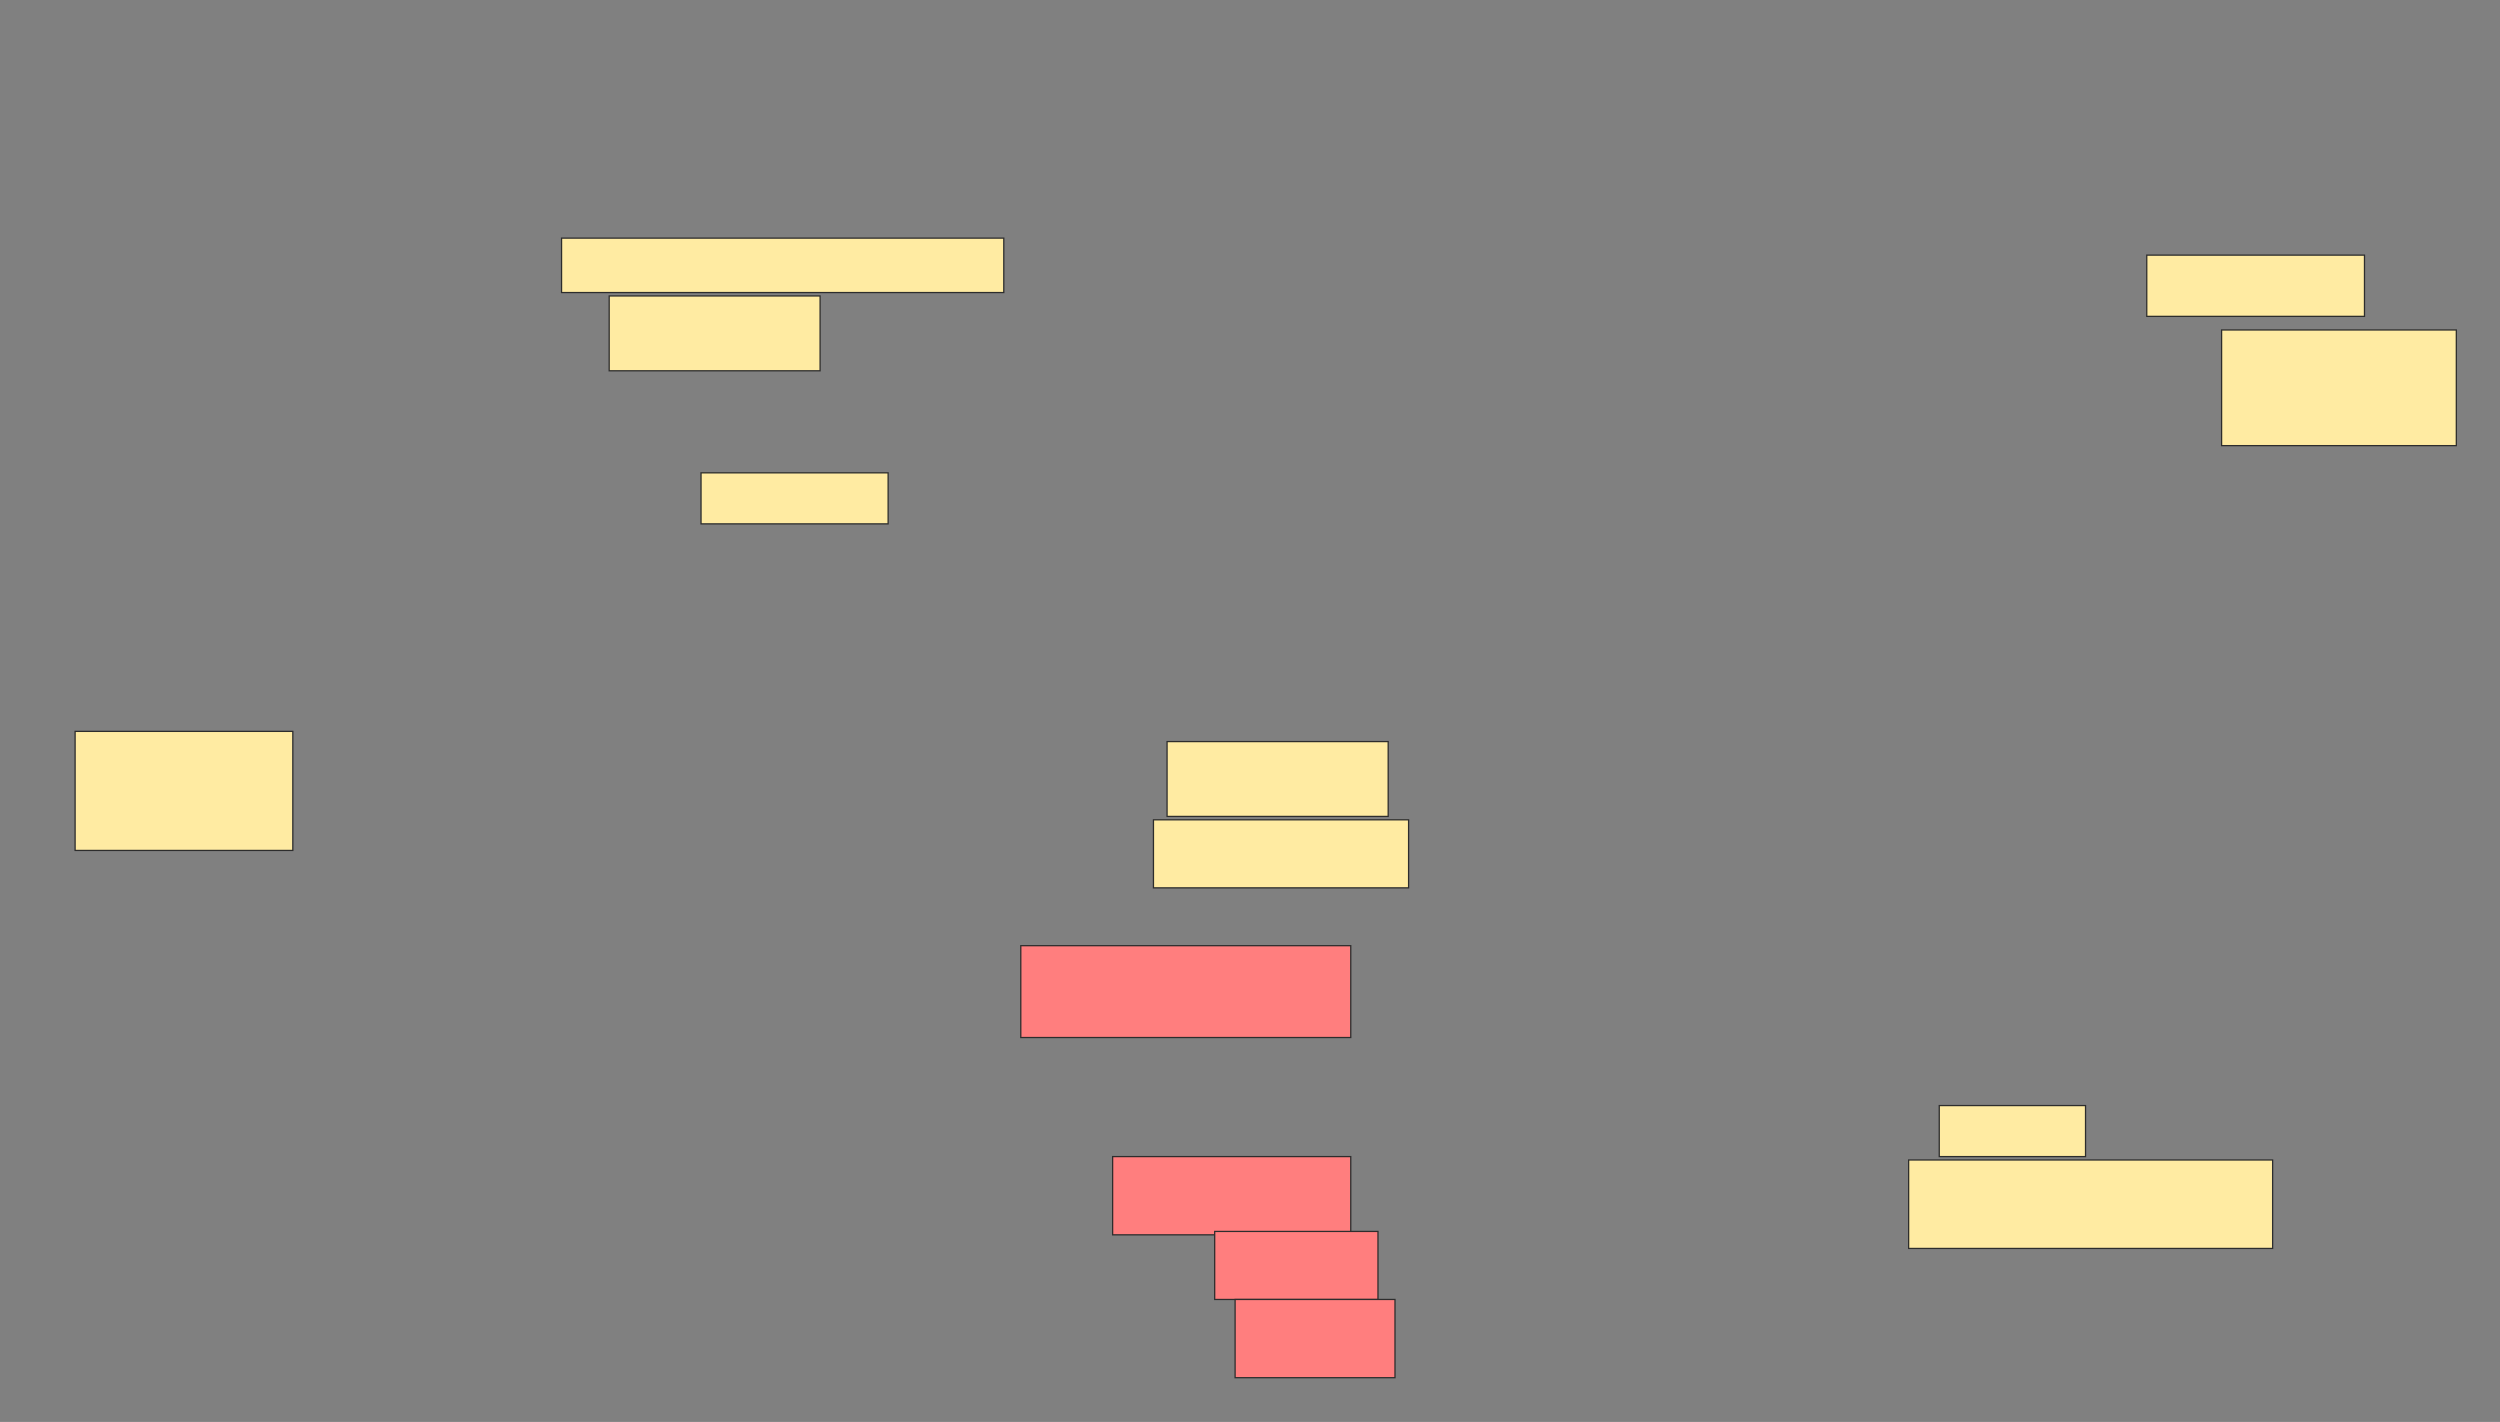 <svg xmlns="http://www.w3.org/2000/svg" width="1934" height="1100">
 <rect width="100%" height="100%" fill="#808080" stroke="none"/>
 <!-- Created with Image Occlusion Enhanced -->
 <g>
  <title>Labels</title>
 </g>
 <g>
  <title>Masks</title>
  <g id="e7689c6840c44e12916418ccff885bda-ao-1">
   <rect height="47.368" width="168.421" y="197.368" x="1660.737" stroke="#2D2D2D" fill="#FFEBA2"/>
   <rect height="89.474" width="181.579" y="255.263" x="1718.632" stroke="#2D2D2D" fill="#FFEBA2"/>
  </g>
  <g id="e7689c6840c44e12916418ccff885bda-ao-2">
   <rect height="57.895" width="171.053" y="573.684" x="902.842" stroke="#2D2D2D" fill="#FFEBA2"/>
   <rect height="52.632" width="197.368" y="634.211" x="892.316" stroke="#2D2D2D" fill="#FFEBA2"/>
  </g>
  <g id="e7689c6840c44e12916418ccff885bda-ao-3" class="qshape">
   <rect height="60.526" width="184.211" y="894.737" x="860.737" stroke="#2D2D2D" fill="#FF7E7E" class="qshape"/>
   <rect height="52.632" width="126.316" y="952.632" x="939.684" stroke="#2D2D2D" fill="#FF7E7E" class="qshape"/>
   <rect height="60.526" width="123.684" y="1005.263" x="955.474" stroke="#2D2D2D" fill="#FF7E7E" class="qshape"/>
   <rect height="71.053" width="255.263" y="731.579" x="789.684" stroke="#2D2D2D" fill="#FF7E7E" class="qshape"/>
  </g>
  <g id="e7689c6840c44e12916418ccff885bda-ao-4">
   <rect height="39.474" width="113.158" y="855.263" x="1500.211" stroke="#2D2D2D" fill="#FFEBA2"/>
   <rect height="68.421" width="281.579" y="897.368" x="1476.526" stroke="#2D2D2D" fill="#FFEBA2"/>
  </g>
  <g id="e7689c6840c44e12916418ccff885bda-ao-5">
   <rect height="92.105" width="168.421" y="565.789" x="58.105" stroke-linecap="null" stroke-linejoin="null" stroke-dasharray="null" stroke="#2D2D2D" fill="#FFEBA2"/>
   <rect height="39.474" width="144.737" y="365.789" x="542.316" stroke-linecap="null" stroke-linejoin="null" stroke-dasharray="null" stroke="#2D2D2D" fill="#FFEBA2"/>
   <rect height="57.895" width="163.158" y="228.947" x="471.263" stroke-linecap="null" stroke-linejoin="null" stroke-dasharray="null" stroke="#2D2D2D" fill="#FFEBA2"/>
   <rect height="42.105" width="342.105" y="184.211" x="434.421" stroke-linecap="null" stroke-linejoin="null" stroke-dasharray="null" stroke="#2D2D2D" fill="#FFEBA2"/>
  </g>
 </g>
</svg>